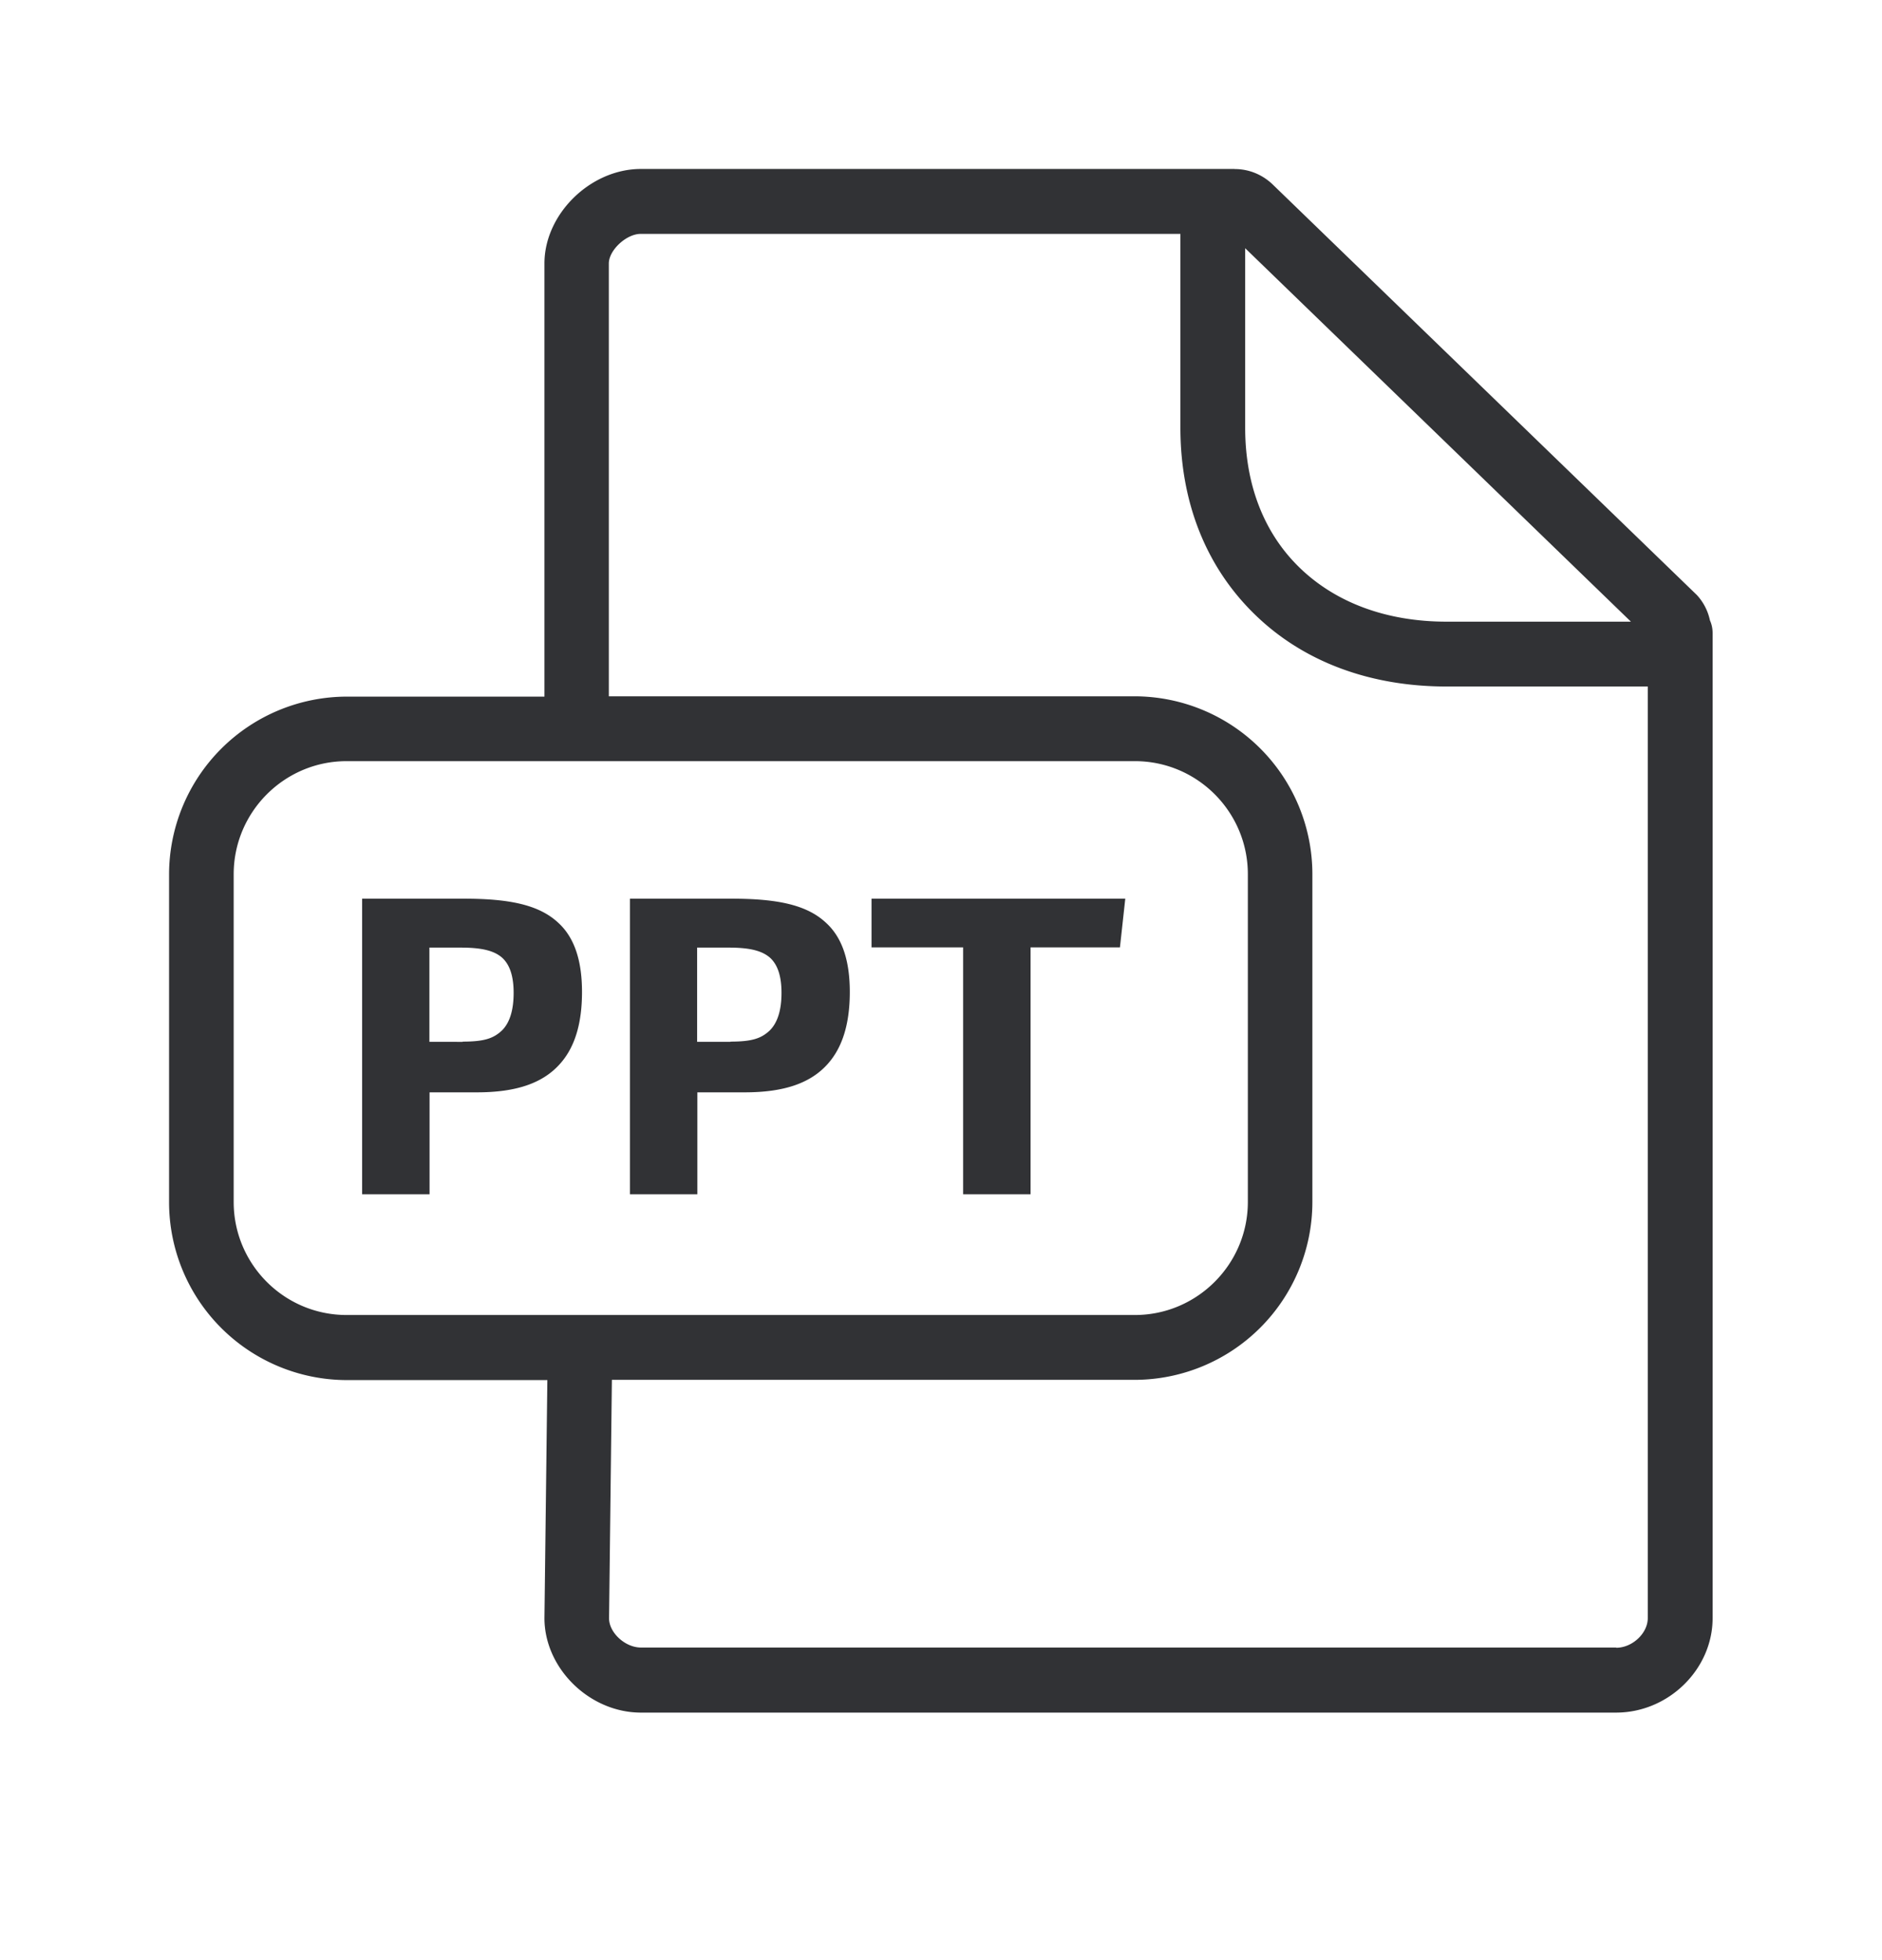 <svg width="24" height="25" viewBox="0 0 24 25" xmlns="http://www.w3.org/2000/svg"><path d="M15.744 2.156c.183 0 .353.07.485.196l5.409 5.236a.683.683 0 01.168.325c.023.05.034.106.034.162v12.563c0 .653-.563 1.205-1.23 1.205H8.173c-.655 0-1.23-.564-1.23-1.205l.037-3.036H4.422a2.27 2.27 0 01-2.266-2.27v-4.179a2.27 2.27 0 012.266-2.268h2.521V3.36c0-.63.586-1.205 1.23-1.205h7.571zm-.691.827H8.17c-.182 0-.406.207-.406.378v5.52h6.706a2.27 2.27 0 012.266 2.27v4.179a2.27 2.27 0 01-2.266 2.269H7.803l-.036 3.042c0 .182.204.372.406.372H20.61v.003c.207 0 .403-.185.403-.378V8.756h-2.565c-.98 0-1.827-.317-2.443-.916-.622-.603-.952-1.429-.952-2.384V2.983zm-.58 6.725H4.42c-.793 0-1.44.647-1.44 1.443v4.179c0 .795.644 1.442 1.44 1.442h10.053c.792 0 1.44-.647 1.44-1.442v-4.18c0-.795-.645-1.442-1.44-1.442zm-8.56 1.754c.59 0 .963.08 1.207.308.204.187.302.479.302.882s-.092.706-.28.916c-.221.25-.563.364-1.059.364h-.605v1.3h-.86v-3.77h1.295zm3.414 0c.591 0 .964.08 1.207.308.205.187.303.479.303.882s-.093.706-.28.916c-.221.25-.563.364-1.059.364h-.605v1.3h-.86v-3.77h1.294zm5.023 0l-.068.621h-1.14v3.149h-.86v-3.149h-1.168v-.621h3.236zm-8.471.624h-.403v1.202H5.9v-.003c.275 0 .393-.04.502-.143.098-.098.148-.257.148-.479 0-.204-.045-.353-.143-.445-.103-.093-.263-.132-.53-.132zm3.415 0H8.89v1.202h.426v-.003c.274 0 .392-.04.501-.143.098-.098.149-.257.149-.479 0-.204-.045-.353-.143-.445-.104-.093-.263-.132-.53-.132zm6.585-8.921v2.291c0 .728.24 1.347.7 1.79.462.445 1.11.683 1.869.683h2.35l-4.92-4.764z" fill="#313235" fill-rule="nonzero"/></svg>